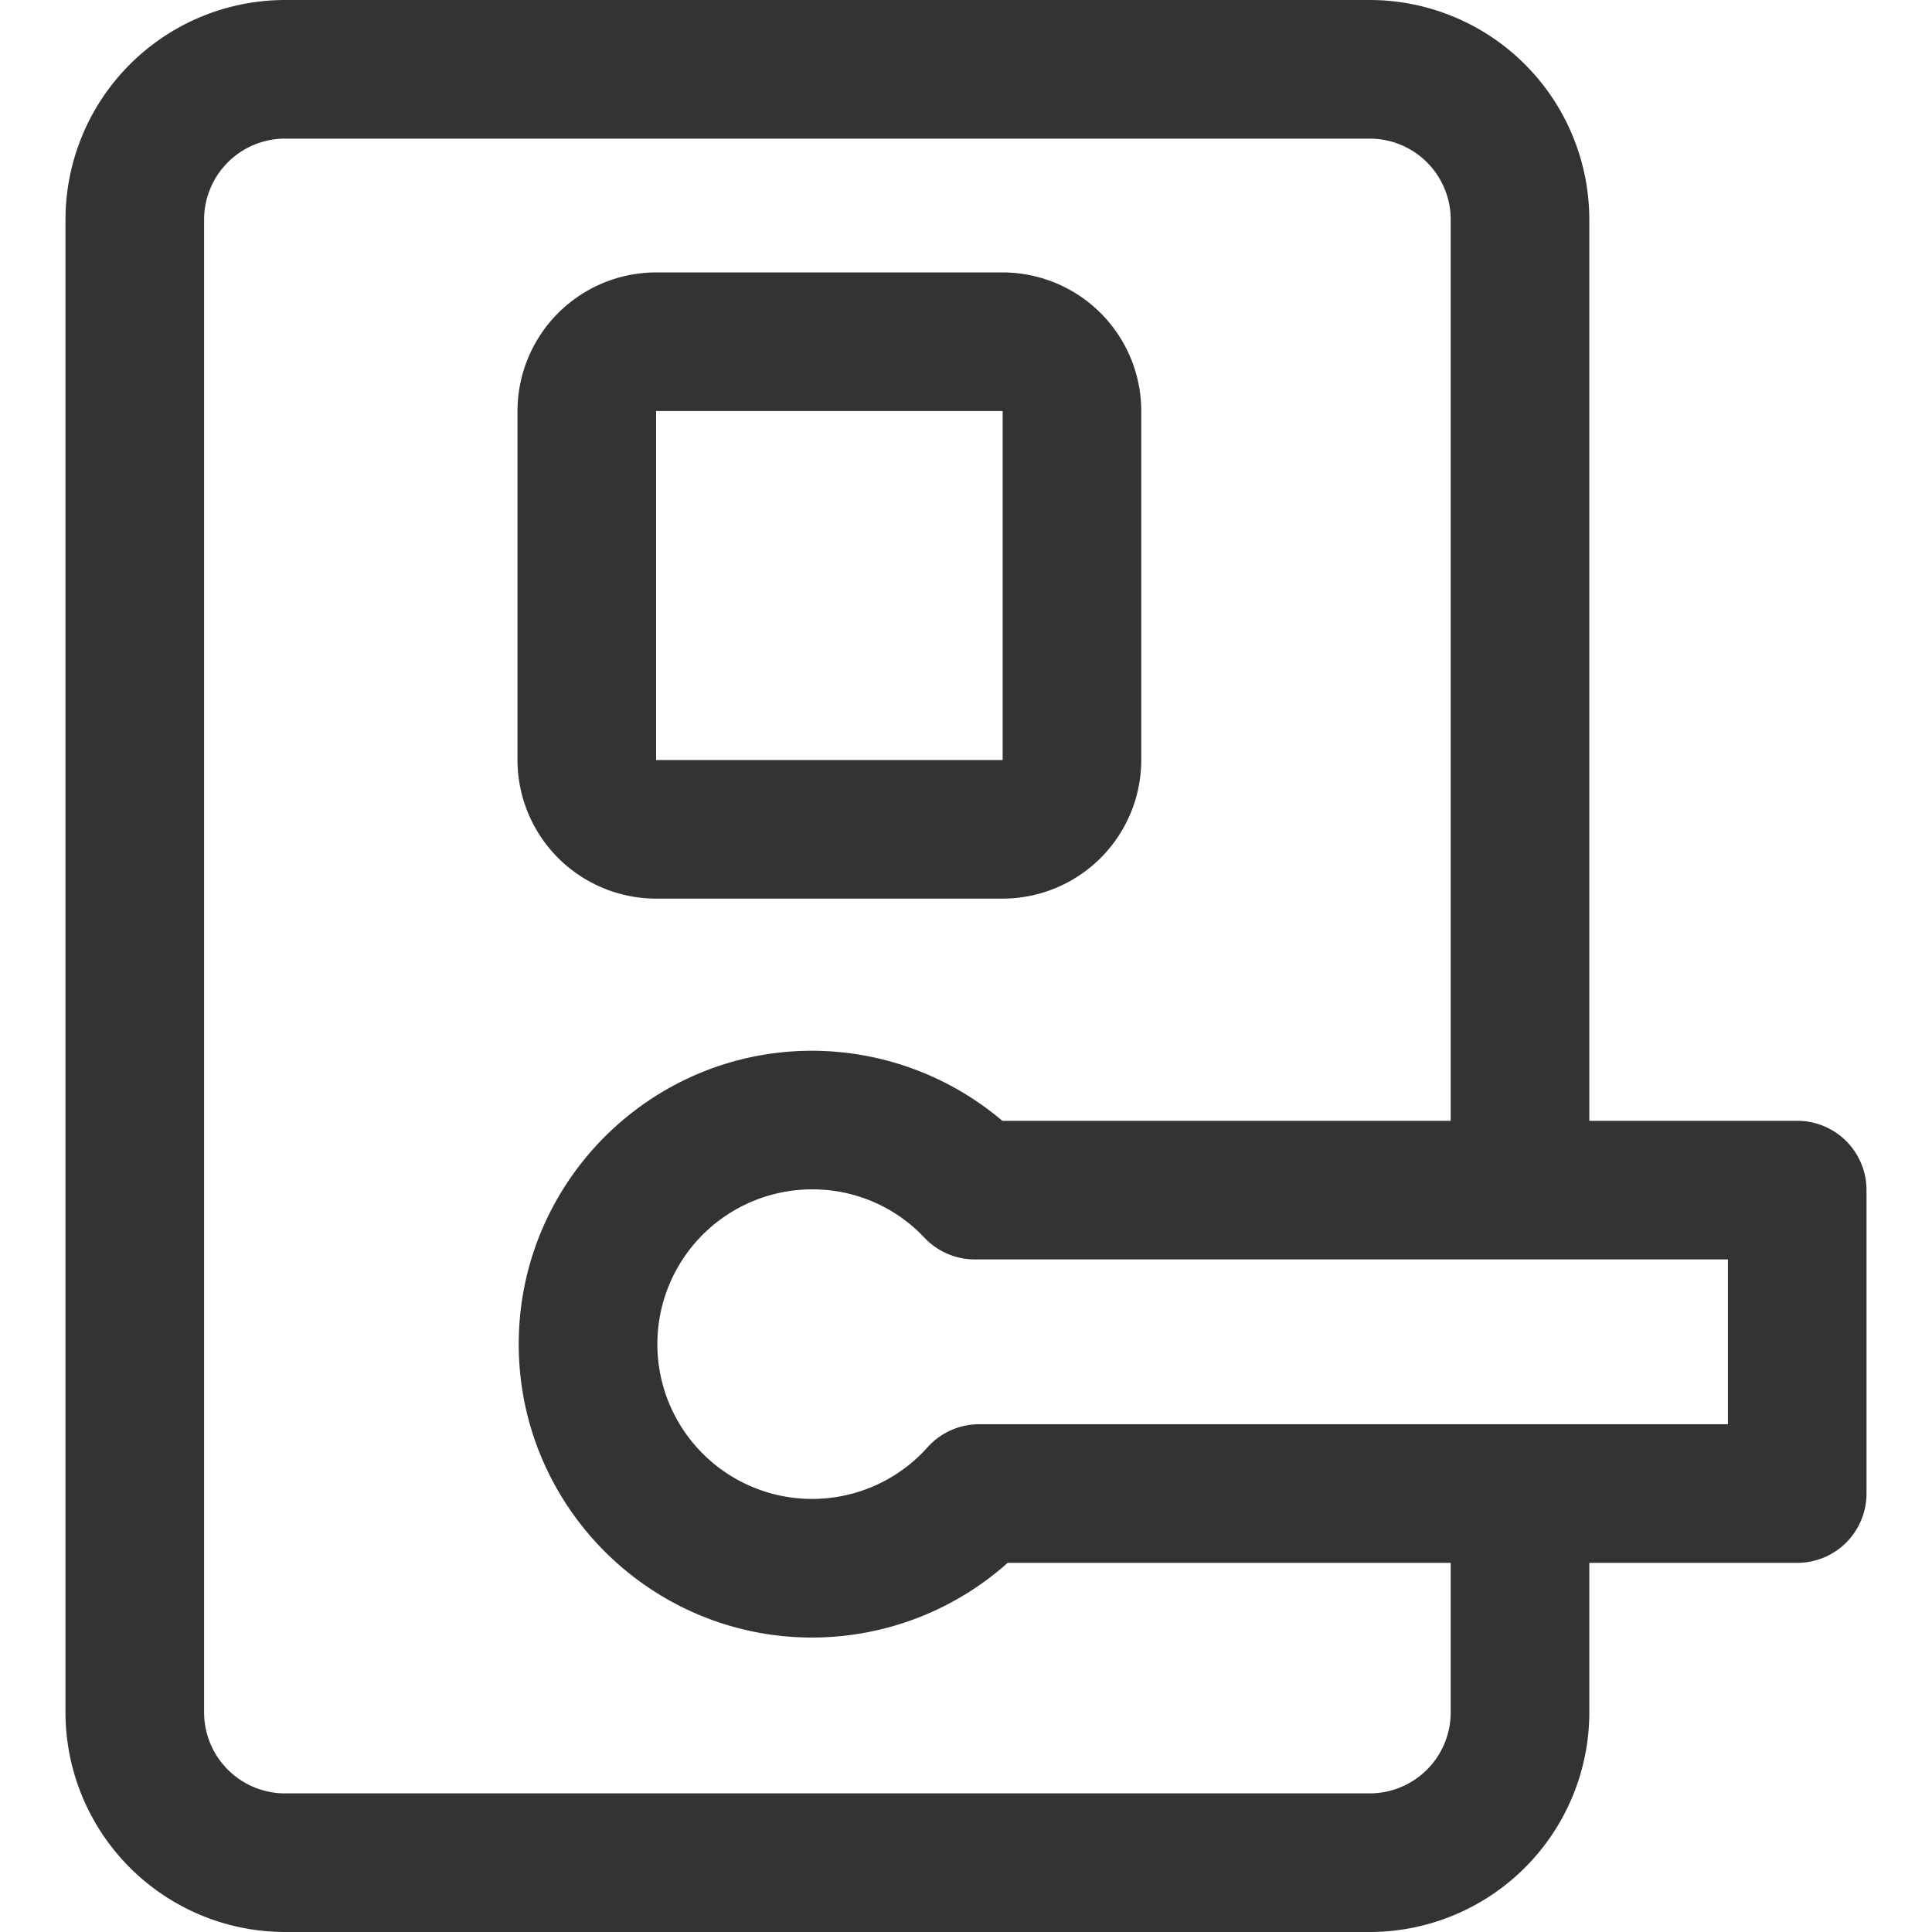 <?xml version="1.0" standalone="no"?><!DOCTYPE svg PUBLIC "-//W3C//DTD SVG 1.1//EN" "http://www.w3.org/Graphics/SVG/1.1/DTD/svg11.dtd"><svg class="icon" width="200px" height="200.00px" viewBox="0 0 1024 1024" version="1.1" xmlns="http://www.w3.org/2000/svg"><path fill="#333333" d="M430.442 867.932c-85.743 0-155.506-69.751-155.506-155.506s69.728-155.506 155.506-155.506a156.229 156.229 0 0 1 100.804 37.126h421.309a36.735 36.735 0 0 1 36.735 36.735v160.832a36.735 36.735 0 0 1-36.735 36.735H534.081a155.724 155.724 0 0 1-103.64 39.582z m0-237.54a82.035 82.035 0 1 0 61.164 136.713 36.735 36.735 0 0 1 27.368-12.226h396.857v-87.361h-399.153a36.735 36.735 0 0 1-26.679-11.48 81.243 81.243 0 0 0-59.557-25.646z"  /><path fill="#333333" d="M726.001 1024H151.103A116.497 116.497 0 0 1 34.709 907.641V116.359A116.497 116.497 0 0 1 151.103 0h574.898a116.497 116.497 0 0 1 116.371 116.359v514.422h-73.471V116.359A42.935 42.935 0 0 0 726.001 73.471H151.103a42.935 42.935 0 0 0-42.923 42.889v791.281A42.935 42.935 0 0 0 151.103 950.529h574.898a42.935 42.935 0 0 0 42.9-42.889V791.614h73.471v116.027A116.497 116.497 0 0 1 726.001 1024z"  /><path fill="#333333" d="M531.372 476.286H347.752a73.551 73.551 0 0 1-73.471-73.471V217.864a73.551 73.551 0 0 1 73.471-73.471h183.677a73.551 73.551 0 0 1 73.471 73.471v184.951a73.551 73.551 0 0 1-73.528 73.471zM347.752 217.864v184.951h183.677V217.864z"  /></svg>